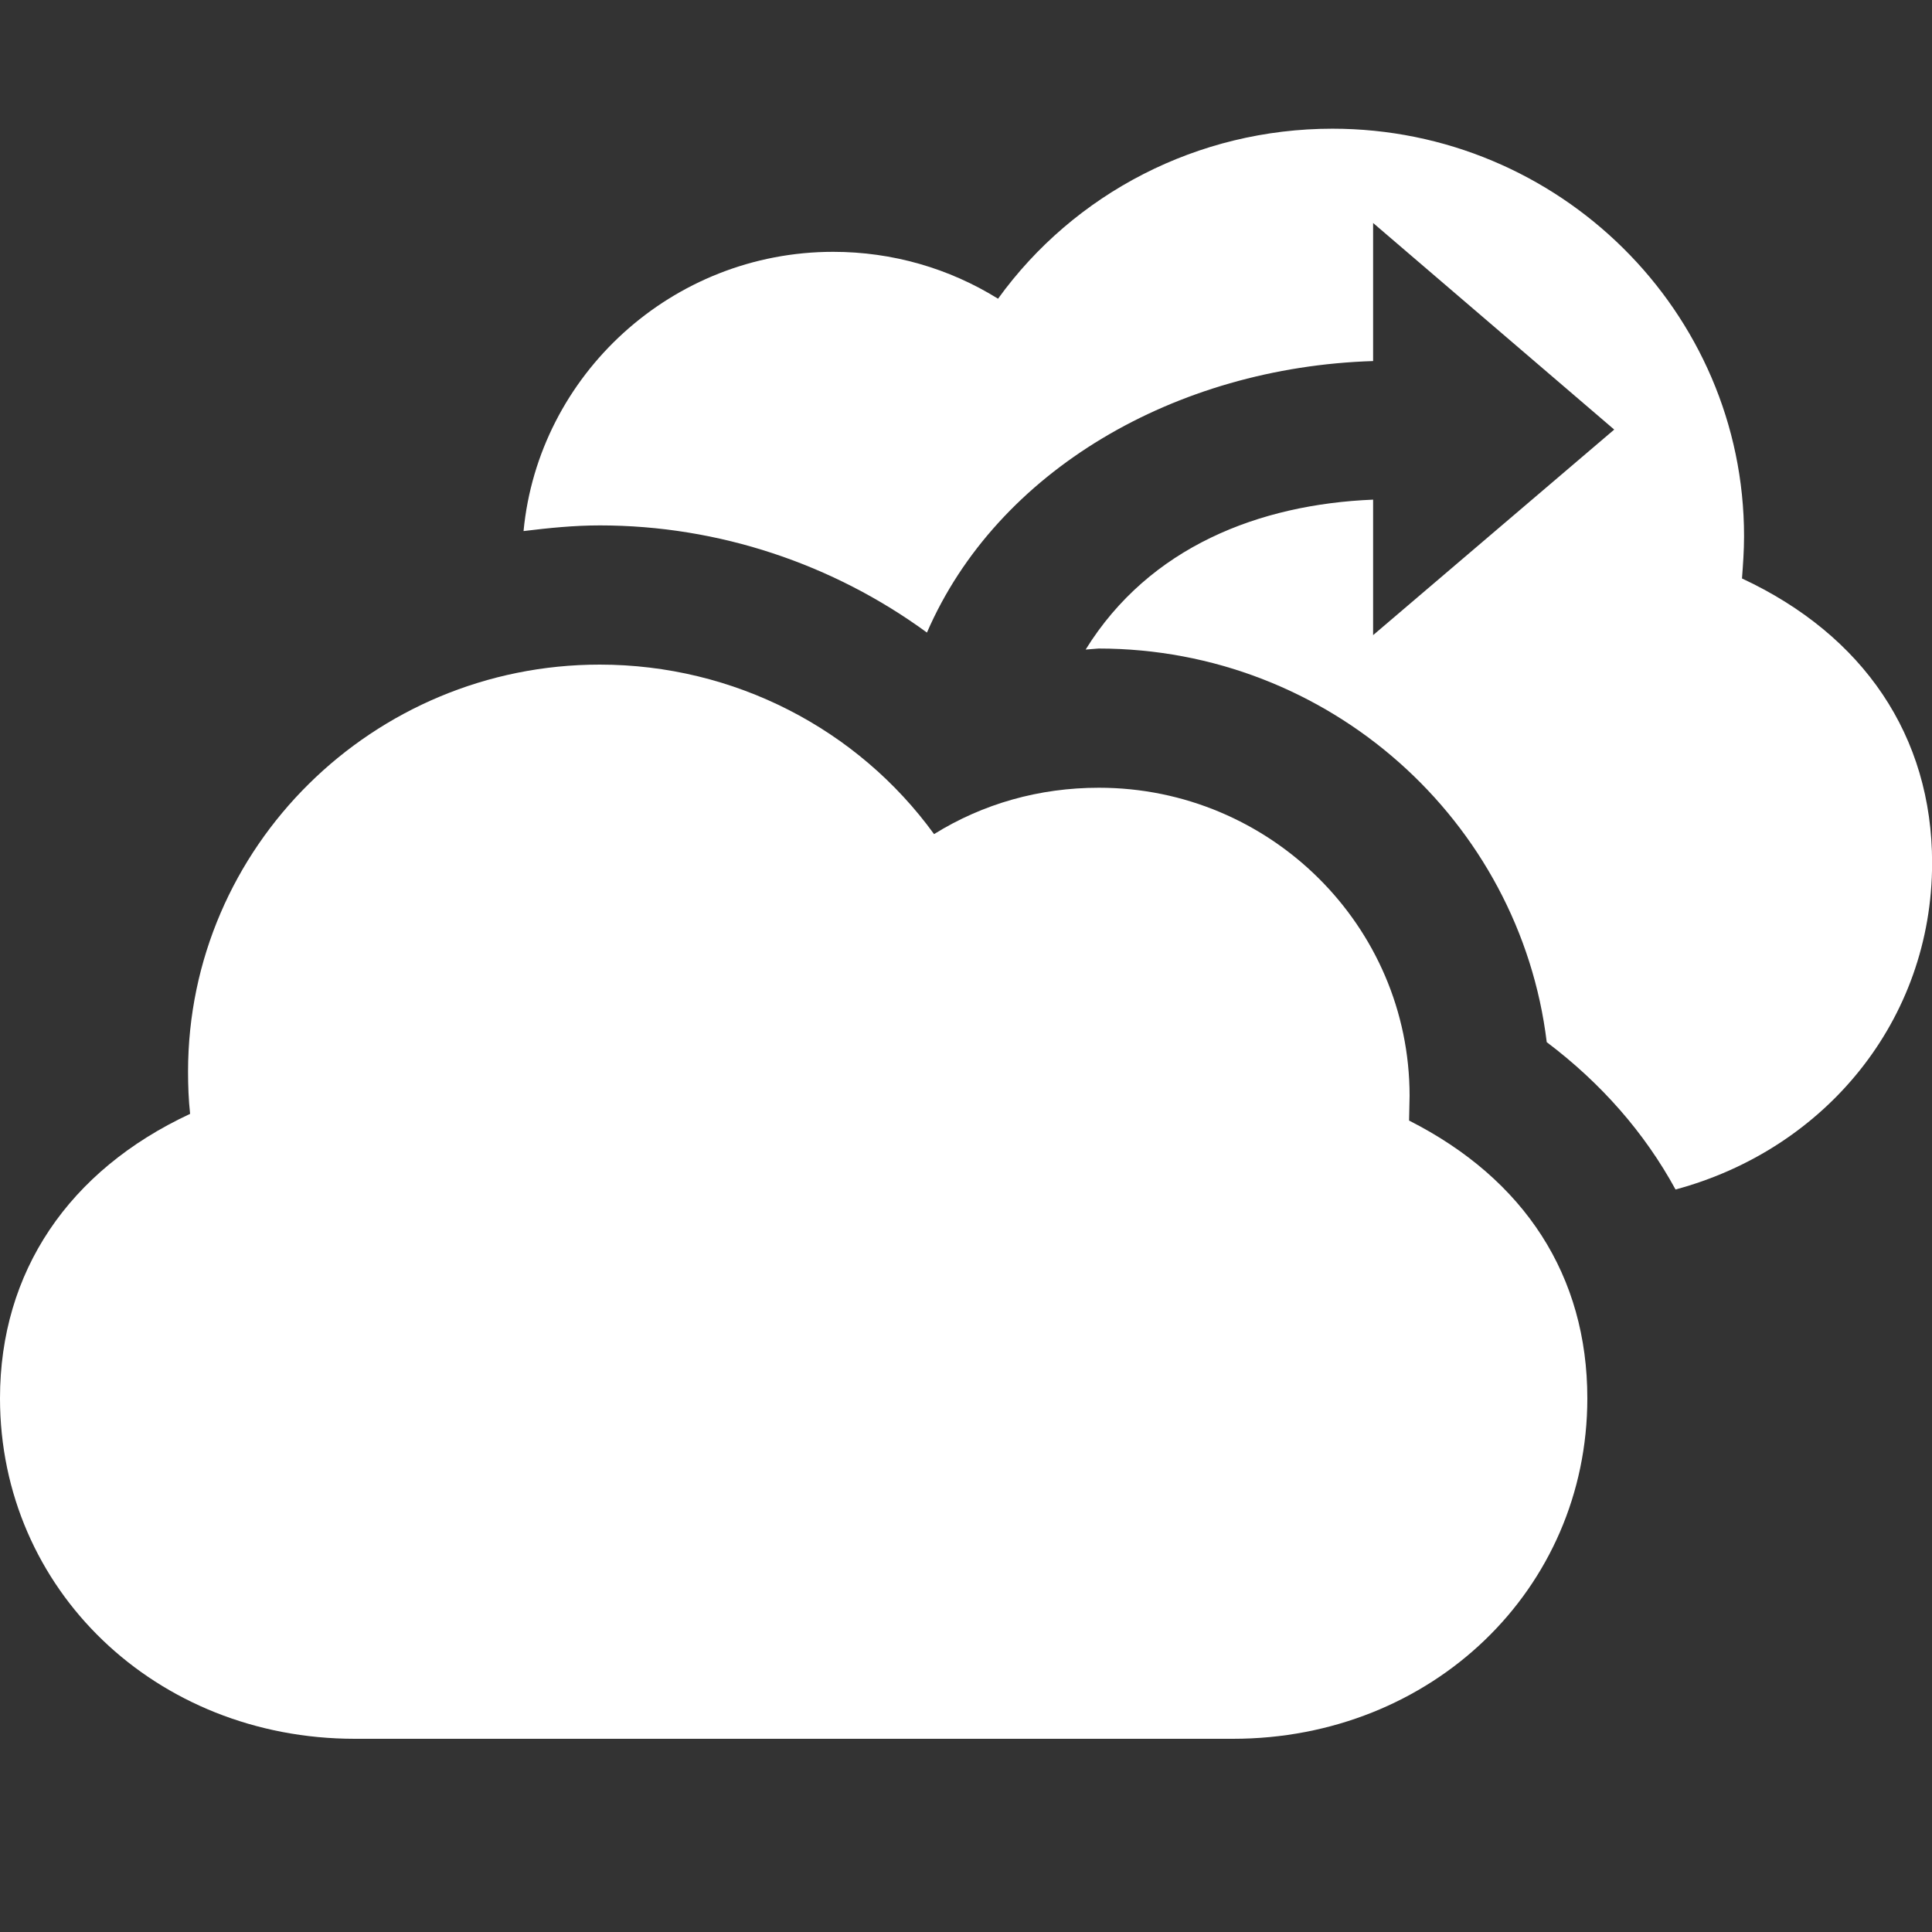 <?xml version="1.0" encoding="UTF-8" standalone="no"?>
<!DOCTYPE svg PUBLIC "-//W3C//DTD SVG 1.1//EN" "http://www.w3.org/Graphics/SVG/1.1/DTD/svg11.dtd">
<!-- Generated by Microsoft Visio, SVG Export Backup.svg Layer_1 -->
<svg xmlns="http://www.w3.org/2000/svg" xmlns:xlink="http://www.w3.org/1999/xlink" xmlns:ev="http://www.w3.org/2001/xml-events"
		xmlns:v="http://schemas.microsoft.com/visio/2003/SVGExtensions/" width="0.521in" height="0.521in"
		viewBox="0 0 37.5 37.5" xml:space="preserve" color-interpolation-filters="sRGB" class="st2">
	<rect x="0" y="0" width="37.5" height="37.5" fill="#333333" stroke="none"/>
	<v:documentProperties v:langID="1033" v:viewMarkup="false"/>

	<style type="text/css">
	<![CDATA[
		.st1 {fill:#FFFFFF;stroke:none;stroke-linecap:butt;stroke-width:0.75}
		.st2 {fill:none;fill-rule:evenodd;font-size:12px;overflow:visible;stroke-linecap:square;stroke-miterlimit:3}
	]]>
	</style>

	<g v:mID="0" v:index="1" v:groupContext="foregroundPage">
		<title>Layer_1</title>
		<v:pageProperties v:drawingScale="1" v:pageScale="1" v:drawingUnits="19" v:shadowOffsetX="9" v:shadowOffsetY="-9"/>
		<g id="shape1-1" v:mID="1" v:groupContext="shape" transform="translate(10.162,-14.412)">
			<title>Sheet.1</title>
			<path d="M23.65 25.64 C23.67 25.37 23.69 25.1 23.69 24.82 C23.69 20.46 20.1 16.91 15.7 16.91 C13.09 16.91 10.69 18.16
						 9.21 20.21 C8.26 19.62 7.16 19.3 6.01 19.3 C2.88 19.3 0.29 21.69 0 24.72 C0.49 24.66 0.98 24.61 1.48 24.61
						 C3.79 24.61 6.01 25.36 7.83 26.69 C9.19 23.55 12.65 21.54 16.49 21.42 L16.49 18.74 L21.17 22.75 L16.49 26.74
						 L16.49 24.11 C14.29 24.2 12.15 25.02 10.91 27.02 L11.16 27 C15.64 27 19.34 30.35 19.86 34.64 C20.92 35.44
						 21.76 36.4 22.36 37.5 C25.26 36.72 27.34 34.22 27.34 31.16 C27.34 28.7 26.01 26.74 23.65 25.64 Z"
					class="st1"/>
		</g>
		<g id="shape2-3" v:mID="2" v:groupContext="shape" transform="translate(5.9952E-15,-3.75)">
			<title>Sheet.2</title>
			<path d="M3.69 25.37 C3.66 25.1 3.65 24.82 3.65 24.55 C3.65 20.19 7.24 16.65 11.64 16.65 C14.25 16.65 16.65 17.9 18.13
						 19.94 C19.08 19.35 20.17 19.04 21.33 19.04 C24.65 19.04 27.36 21.72 27.36 25.02 L27.35 25.5 C29.6 26.64
						 30.81 28.52 30.81 30.89 C30.81 34.6 27.79 37.5 23.93 37.5 L6.89 37.5 C3.02 37.5 0 34.6 0 30.89 C0 28.44
						 1.33 26.47 3.69 25.37 Z" class="st1"/>
		</g>
	</g>
</svg>
